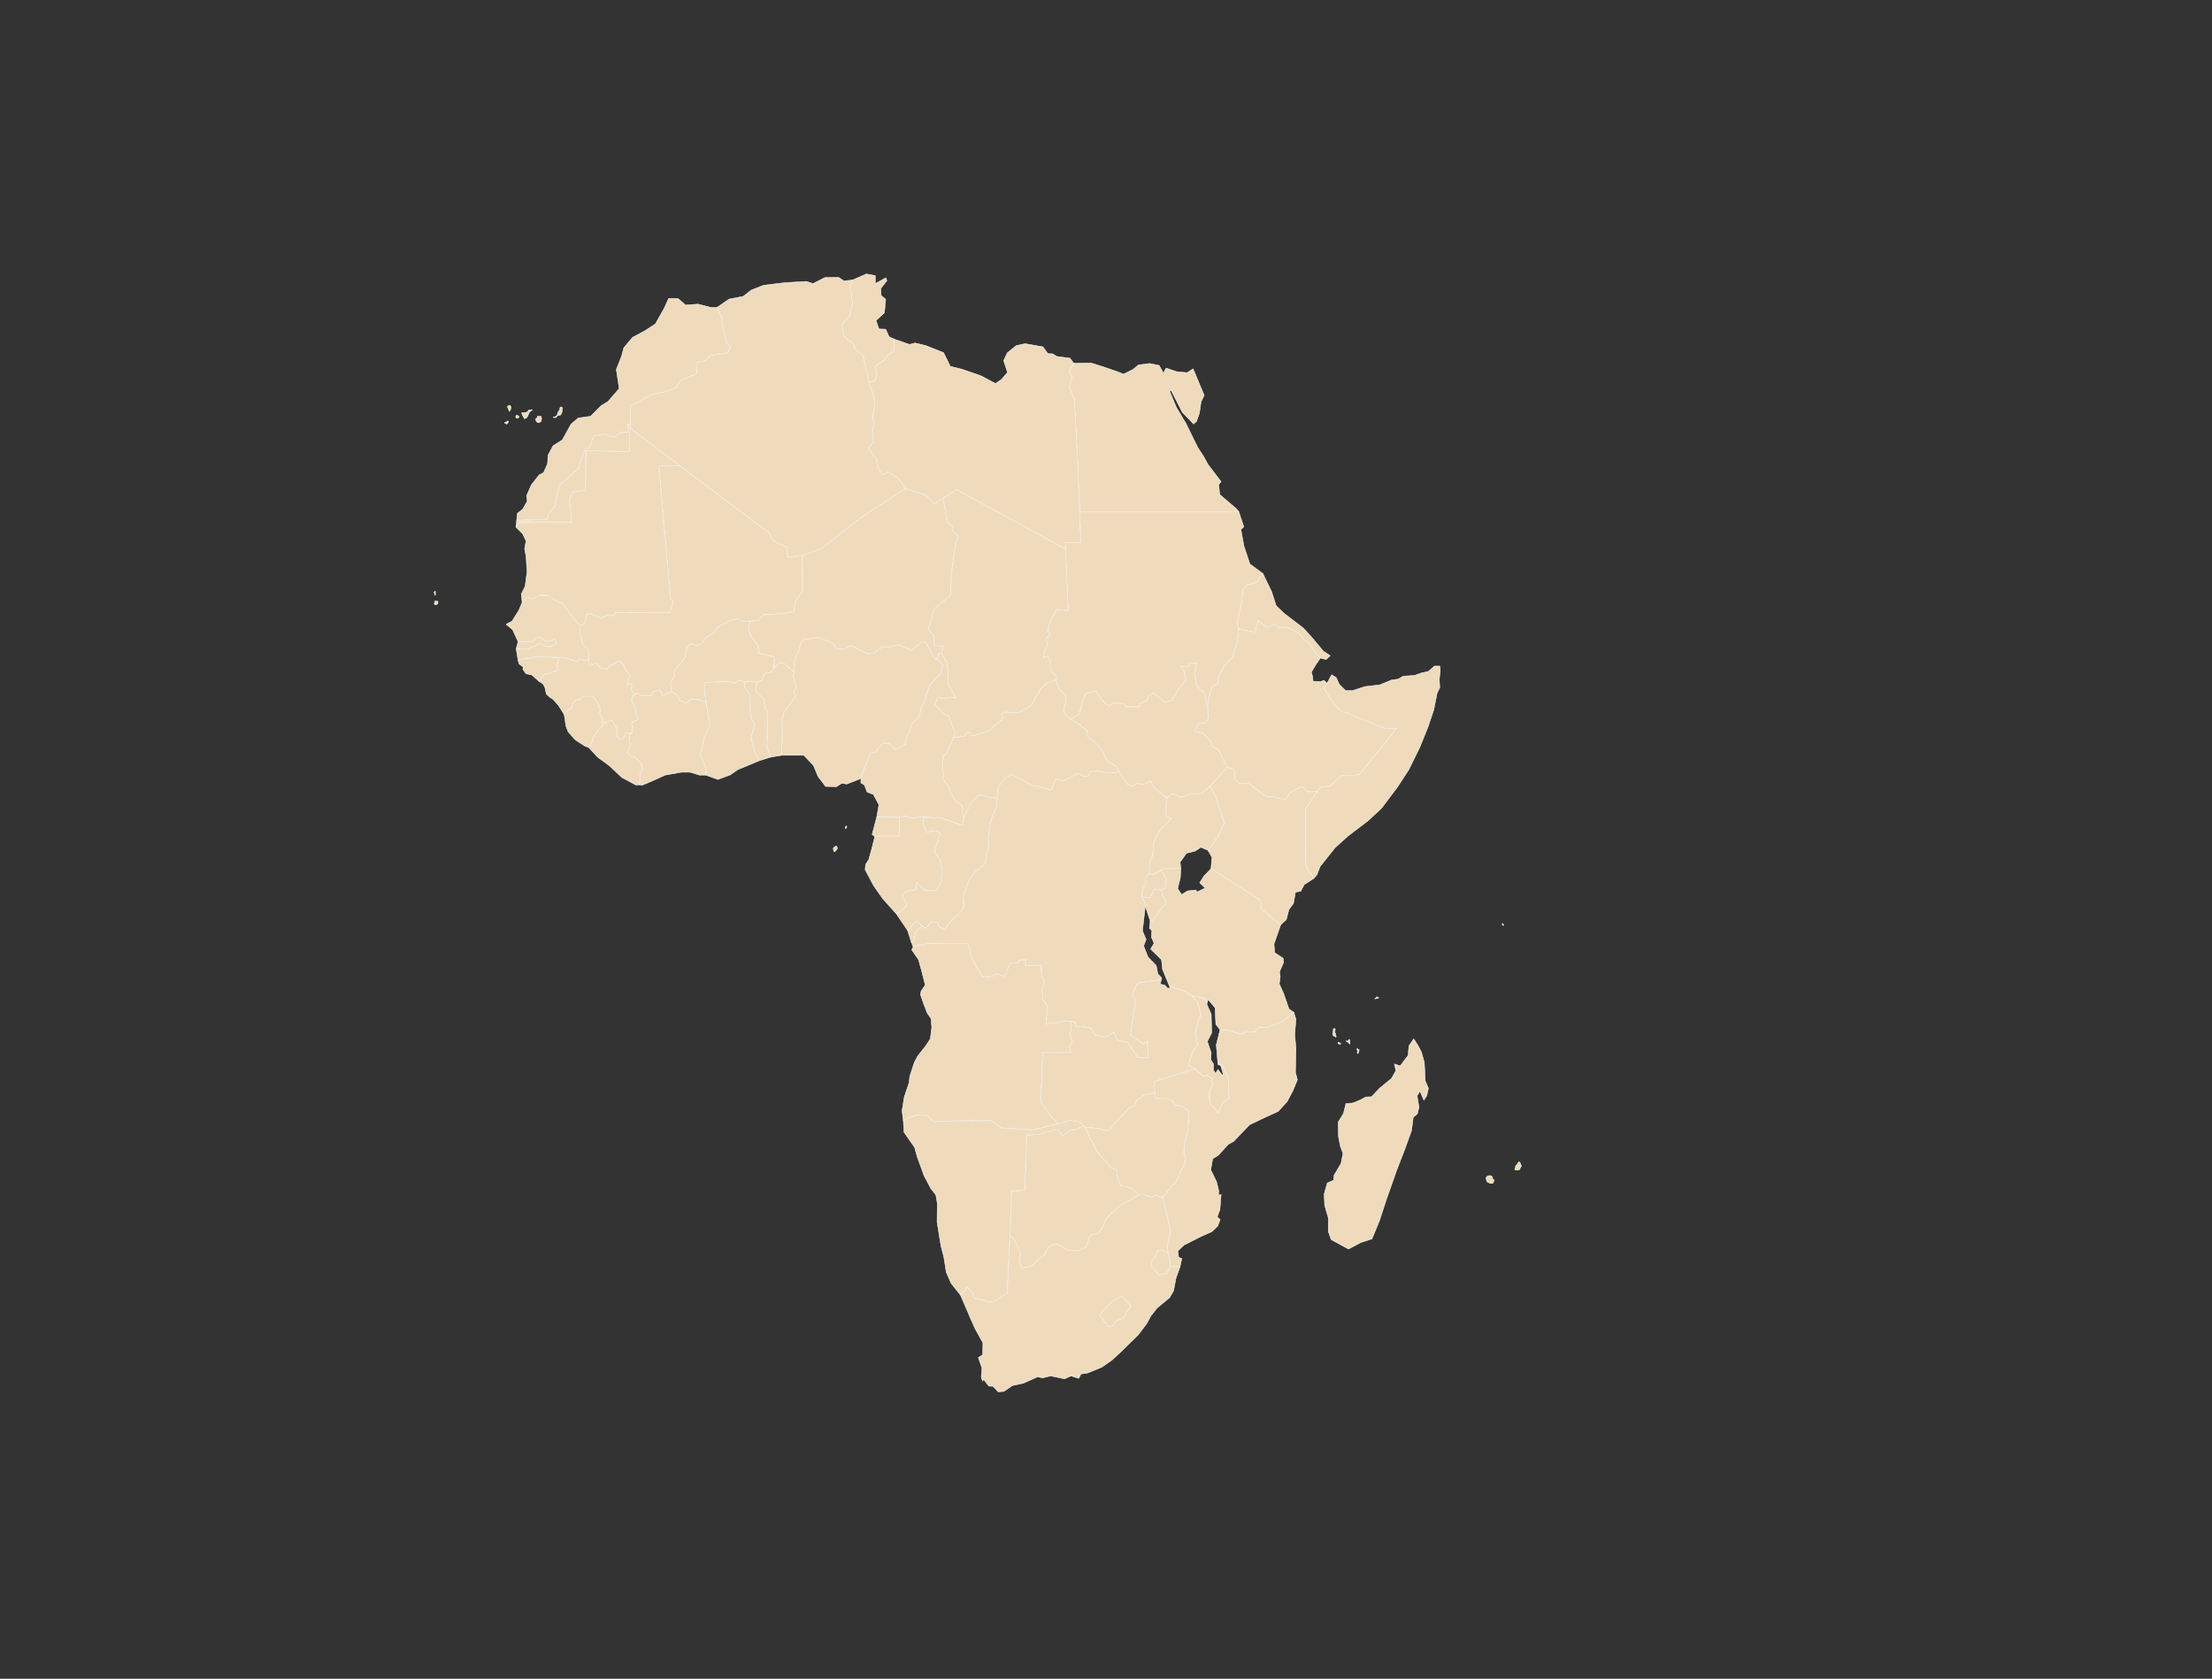 <svg xmlns="http://www.w3.org/2000/svg" xmlns:xlink="http://www.w3.org/1999/xlink" width="963" height="731" viewBox="0 0 963 731">
  <rect x="0" y="0" width="963" height="731" fill="#333333" stroke="none"/>
  <defs>
    <clipPath id="clip-Plan_de_travail_5">
      <rect width="963" height="731"/>
    </clipPath>
  </defs>
  <g id="Plan_de_travail_5" data-name="Plan de travail – 5" clip-path="url(#clip-Plan_de_travail_5)">
    <g id="Composant_2_29" data-name="Composant 2 – 29" transform="translate(188.987 119.287)">
      <path id="GM" d="M891.6,417.638l.841-3.047,6.409-.105,1.366-1.681,1.891-.105,2.312,1.681H906.2l2-1.051,1.156,1.891L906.73,416.8l-2.522-.21-2.522-1.366L899.48,416.8h-1.051l-1.471.946-5.359-.105Z" transform="translate(-855.876 -254.464)" fill="#efdbbc" stroke="#fff" stroke-linecap="round" stroke-linejoin="round" stroke-width="0.2"/>
      <path id="GW" d="M910.052,421.015l-.105,2.312-.63.735.42,2.206-.946.841-1.261.105-1.576,1.051-1.786-.105-2.732,3.257-3.047-2.732-2.522-.525-1.366-1.891.105-1.051-1.786-1.366-.42-1.471,3.152-1.051,2,.21,1.576-.841,10.927.315Z" transform="translate(-855.836 -254.059)" fill="#efdbbc" stroke="#fff" stroke-linecap="round" stroke-linejoin="round" stroke-width="0.2"/>
      <path id="Tracé_350" data-name="Tracé 350" d="M858.33,397.81l.315-.21.525.21.105.21v.735l-.42.315-.315.21h-.315l-.525-.21v-.525l.21-.21v-.63l.1-.105Z" transform="translate(-857.595 -255.23)" fill="#efdbbc" stroke="#fff" stroke-linecap="round" stroke-linejoin="round" stroke-width="0.2"/>
      <path id="Tracé_352" data-name="Tracé 352" d="M858.125,394.546l.105.105-.105.63-.21.105v-.525l-.21-.315v-.315l-.105-.315.42-.315.21.21-.105.63Z" transform="translate(-857.6 -255.433)" fill="#efdbbc" stroke="#fff" stroke-linecap="round" stroke-linejoin="round" stroke-width="0.2"/>
      <path id="Tracé_490" data-name="Tracé 490" d="M888.481,323.42l-.315.525-.42.525-.315-.42h-.42l-.21-.21.21-.315.42.105.42-.42.315-.21.21.105Z" transform="translate(-856.119 -259.012)" fill="#efdbbc" stroke="#fff" stroke-linecap="round" stroke-linejoin="round" stroke-width="0.2"/>
      <path id="Tracé_491" data-name="Tracé 491" d="M902.117,321.105v.525l.21.42-.21.736.1.315-.42.42-.525.21-.21.21-.63-.21-.525-.525-.21-.42v-.63l.63-.42.105-.525V321l.63.105h.42l.315.105Z" transform="translate(-855.465 -259.114)" fill="#efdbbc" stroke="#fff" stroke-linecap="round" stroke-linejoin="round" stroke-width="0.2"/>
      <path id="Tracé_492" data-name="Tracé 492" d="M892.135,321.961h-.21l-.315-.21-.21-.315.105-.42.105-.315h.63l.525.42.1.315-.525.525Z" transform="translate(-855.886 -259.129)" fill="#efdbbc" stroke="#fff" stroke-linecap="round" stroke-linejoin="round" stroke-width="0.2"/>
      <path id="Tracé_493" data-name="Tracé 493" d="M898.423,318.405v.21l-.63.315-.42.525-.315.21v.42l-.42.736-.105.42-.525.63-.105.21h-.21l-.63.21-.105-.105-.105-.42-.315-.42-.105-.21-.21-.315v-.315l-.42-.63.525-.315.315.21.63-.21h.42l.525-.21.525-.42v-.21l.63-.315H898l.315-.105Z" transform="translate(-855.765 -259.251)" fill="#efdbbc" stroke="#fff" stroke-linecap="round" stroke-linejoin="round" stroke-width="0.2"/>
      <path id="Tracé_494" data-name="Tracé 494" d="M908.471,321.4l-.315.42-.42.105-.315-.105H907v-.21h.315l.63-.21.42-.315.315-.315.105-.525.105-.315.21-.525.315-.42.315-.63.21-.841.21-.21.42-.105.315.315.105.525-.105.525-.105.525v.525l-.105.105-.315.736-.315.315-.63.105-.736.315Z" transform="translate(-855.095 -259.306)" fill="#efdbbc" stroke="#fff" stroke-linecap="round" stroke-linejoin="round" stroke-width="0.2"/>
      <path id="Tracé_495" data-name="Tracé 495" d="M888.841,316.705l.315-.105.21.315.21.525-.21.315.105.42-.63,1.051-.105-.105-.105-.42-.42-.946-.105-.315-.105-.21.21-.42.315-.21Z" transform="translate(-856.059 -259.337)" fill="#efdbbc" stroke="#fff" stroke-linecap="round" stroke-linejoin="round" stroke-width="0.2"/>
      <g id="Groupe_24" data-name="Groupe 24" transform="translate(-684.729 -783.55)">
        <path id="Tracé_209" data-name="Tracé 209" d="M1124.734,573.648l.63,2.1-.735,3.257.946,3.152-.946,2.522.42,2.311-12.293-.105-.84,21.539,3.782,5.464,3.782,4.2-10.927,2.732-14.184-.946-3.993-3.152-23.851.21-.841.525-3.468-3.047-3.782-.21-3.573,1.156-2.837,1.261-.525-4.2.946-5.989,2.1-6.2.315-2.837,2-6.094,1.471-2.732,3.467-4.413,2-3.047.63-4.938-.315-3.888-1.681-2.417-1.576-4.1-1.366-3.993.315-1.471,1.786-2.627-1.681-6.514-1.261-4.518-2.942-4.308.63-1.261,2.417-.946,1.786.105,2.1-.735,17.547.105,1.366,4.938,1.681,4.1,1.366,2.207,2.207,3.467,3.993-.526,1.891-.946,3.257.946.945-1.681,1.576-3.888,3.677-.315.315-1.156h3.047l-.525,2.417,7.145-.105.105,4.308,1.156,2.522-.946,4.1.42,4.2,1.891,2.522-.42,7.985,1.471-.63,2.522.21,3.677-1.051Z" transform="translate(-163.039 535.514)" fill="#efdbbc" stroke="#fff" stroke-linecap="round" stroke-linejoin="round" stroke-width="0.2"/>
        <path id="Tracé_210" data-name="Tracé 210" d="M1055.376,539.441,1053.8,534.4l2.416-2.942L1058,530.3l2.206,2.312-2.1,1.471-1.051,1.681-.21,2.942Z" transform="translate(-162.923 535.048)" fill="#efdbbc" stroke="#fff" stroke-linecap="round" stroke-linejoin="round" stroke-width="0.2"/>
        <path id="BI" d="M1155.108,531.085l-.63.1v-.315l-2.1-6.409-.01-.063-.094-1.093-1.471-3.047,3.678.525,1.786-3.888,3.257.42.315,2.627,1.261,1.576v2.206l-1.471,1.366-2.417,3.572-2.1,2.417Z" transform="translate(-158.005 534.368)" fill="#efdbbc" stroke="#fff" stroke-linecap="round" stroke-linejoin="round" stroke-width="0.2"/>
        <path id="BJ" d="M1007.511,427.188l-.21,2.206,1.366,3.993-1.156,2.732.63,1.786-2.942,4.2-1.786,2.1-1.156,4.2.21,4.308-.315,10.822-4.938.841-1.471-4.623.315-15.55-1.261-1.366-.21-3.362-2.1-2.312-1.786-2,.735-3.572,2.1-.735,1.156-2.942,2.942-.63,1.261-2,2-2h2.1l4.518,3.888Z" transform="translate(-166.122 529.623)" fill="#efdbbc" stroke="#fff" stroke-linecap="round" stroke-linejoin="round" stroke-width="0.2"/>
        <path id="BF" d="M990.173,406.061l-.525,3.257.841,3.047,3.257,4.413.21,3.257,6.829,1.576-.1,4.623-1.261,2-2.942.63-1.156,2.942-2.1.736-5.149-.105-2.732-.525-1.891,1.051-2.627-.525-10.3.315-.21,3.888.84,5.043-4.1-1.681-2.732.21-2.1,1.681-2.627-1.366-1.051-2.312-2.627-1.471-.42-3.888,1.681-2.837-.21-2.311,4.728-5.569.946-4.623,1.576-1.681,2.837.946,2.522-1.366.841-1.786,4.518-2.942,1.156-2.1,5.569-2.837,3.257-.946,1.471,1.261h3.783Z" transform="translate(-167.907 528.685)" fill="#efdbbc" stroke="#fff" stroke-linecap="round" stroke-linejoin="round" stroke-width="0.2"/>
        <path id="BW" d="M1129.192,615.725l2,5.359,1.156,1.261,1.681,3.888,6.409,7.355,2.417.735-.1,2.417,1.576,4.308,4.518,1.051,3.573,3.047-8.511,4.938-5.463,5.043-2.1,4.518-1.891,2.522-3.152.525-1.261,3.257-.63,2.1-3.783,1.471-4.728-.315-2.627-1.891-2.417-.736-2.942,1.471-1.576,3.257-2.837,2-2.942,3.047-4.2.735-1.156-2.417.63-4.1-3.152-6.409-1.471-1.051.631-19.648,5.779-.21.84-24.061,4.413-.21,9.141-2.417,2.1,2.837,3.887-2.627h1.786l3.362-1.576,1.051.525Z" transform="translate(-160.773 539.353)" fill="#efdbbc" stroke="#fff" stroke-linecap="round" stroke-linejoin="round" stroke-width="0.2"/>
        <path id="CF" d="M1123.992,447.321l4.1,2.627,3.257,2.732.1,2.207,4.1,3.467,2.522,2.942,1.471,3.993,4.518,2.732.945,2.1-1.891.735-3.888-.105-4.413-.735-2.206.525-.946,1.681-1.891.21-2.311-1.471-6.619,3.362-2.732-.63-.84.525-1.681,4.1-4.518-1.366-4.308-.63-3.782-2.522-4.938-2.312-3.152,2.206-2.311,3.362-.525,4.728-3.782-.315-4.1-1.156-3.467,3.572-3.152,6.3-.631-2-.315-3.047-2.732-2.206-2.206-3.467-.525-2.417-2.837-3.572.525-2-.63-2.837.42-5.253,1.471-1.156,2.942-6.83,4.833-.525,1.051-1.786,1.051.21,1.471,1.471,7.46-2.522,2.522-2.627,3.047-2.417-.63-2.312,1.681-.63,5.779.42,5.464-3.152,4.2-7.355,2.942-2.732,3.783-1.156.736,2.837,3.467,4.2v2.837l-.841,2.732.42,2.1,2,2,.525.315Z" transform="translate(-162.193 529.978)" fill="#efdbbc" stroke="#fff" stroke-linecap="round" stroke-linejoin="round" stroke-width="0.2"/>
        <path id="CI" d="M956.823,435.246l2.627,1.471,1.051,2.311,2.627,1.366,2.1-1.681,2.732-.21,4.1,1.681,1.576,9.667-2.522,5.569-1.576,7.67,2.522,5.779-.21,2.732h-2.732l-4.1-1.261h-3.888l-7.04,1.261-4.1,1.891-5.884,2.522-1.156-.21.42-5.569.63-.841-.21-2.627-2.522-2.837-1.891-.42-1.681-1.891,1.261-3.047-.525-3.257.21-1.891h.946l.42-2.942-.42-1.366.525-.946,2.206-.736-1.471-5.464-1.366-2.732.525-2.312,1.156-.525.841-.63,1.576,1.051h4.623l1.051-1.891,1.051.105,1.681-.736.946,2.837,1.366-.84Z" transform="translate(-168.809 530.181)" fill="#efdbbc" stroke="#fff" stroke-linecap="round" stroke-linejoin="round" stroke-width="0.2"/>
        <path id="CM" d="M1074.747,455.97l-2.942,6.83-1.471,1.156-.42,5.253.63,2.837-.525,2,2.837,3.572.525,2.417,2.206,3.467,2.732,2.207.315,3.047.63,2-.42,3.572-4.728-1.576-4.833-1.786-7.46-.21-.736-.42-3.572.841-3.572-.841-2.837.42-9.771-.105.946-5.359-2.417-4.518-2.732-1.051-1.156-3.047-1.576-.946.1-1.891,1.471-4.833,2.837-6.514h1.681l3.572-3.993,2.207-.105,3.362,2.837,4.1-2.312.525-2.837,1.366-2.732.841-3.362,3.152-2.732,1.156-4.728,1.261-1.576.841-3.467,1.471-4.308,4.938-5.254.315-2.206.63-1.261-2.417-2.627.21-2.206,1.576-.315,2.417,4.308.525,4.413-.21,4.518,3.362,6.094h-3.362l-1.681.42-2.732-.63-1.261,3.152,3.572,3.993,2.627,1.156.84,2.732,1.891,4.623-.841,1.891Z" transform="translate(-163.906 529.42)" fill="#efdbbc" stroke="#fff" stroke-linecap="round" stroke-linejoin="round" stroke-width="0.2"/>
        <path id="CD" d="M1145.66,468.205l3.677,5.569,2.732.841,1.576-1.156,2.732.42,3.257-1.366,1.471,2.837,5.359,4.518-.315,7.88,2.417.946-2,2.312-2.207,1.891-2.312,3.467-1.261,3.152-.315,5.359-1.366,2.627-.1,5.043-1.681,1.891-.21,3.993-.841.525-.63,3.783,1.471,3.047.105,1.051-1.261,10.822,1.576,3.782-1.051,2.837,1.892,4.833,3.572,3.677.735,3.677,1.681,1.786-.315,1.156-.946-.315-8.09,1.156-1.576.841-1.786,4.308,1.261,2.942-1.156,7.985-.946,6.725,1.576,1.261,4.1,2.627,1.681-1.261.21,7.25h-4.518l-2.311-3.677-2.1-2.942-4.518-.946-1.261-3.467-3.677,2.1-4.623-.946-2-3.047-3.677-.63-2.837.105-.315-2.1-2-.105-2.732-.42-3.677,1.051-2.522-.21-1.471.63.42-7.985-1.891-2.522-.42-4.2.946-4.1-1.156-2.522-.1-4.308-7.145.1.525-2.417h-3.047l-.315,1.156-3.677.315-1.576,3.888-.946,1.681-3.257-.946-1.891.946-3.993.525-2.207-3.467-1.366-2.207-1.681-4.1-1.366-4.938-17.546-.105-2.1.735-1.786-.1-2.417.946-.841-2.1,1.471-.735.21-2.942,1.051-1.681,2.1-1.471,1.576.736,2.1-2.627,3.257.105.315,1.891,2.206,1.156,3.573-4.2,3.467-3.257,1.471-2.206-.1-5.569,2.627-6.514,2.732-3.467,3.887-3.257.736-2.1.1-2.522.946-2.312-.315-3.888.736-5.989,1.156-4.2,1.786-3.572.315-4.1.526-4.728,2.311-3.362,3.152-2.206,4.938,2.311,3.783,2.522,4.308.63,4.518,1.366,1.681-4.1.841-.525,2.732.63,6.62-3.362,2.312,1.471,1.891-.21.946-1.681,2.207-.525,4.413.736,3.888.105,1.891-.736Z" transform="translate(-162.847 531.894)" fill="#efdbbc" stroke="#fff" stroke-linecap="round" stroke-linejoin="round" stroke-width="0.2"/>
        <path id="CG" d="M1093.014,479.371l-.315,4.1-1.786,3.572-1.156,4.2-.735,5.989.315,3.888-.946,2.311-.1,2.522-.735,2.1-3.888,3.257-2.732,3.467-2.627,6.514.1,5.569-1.471,2.206-3.467,3.257-3.572,4.2-2.207-1.156-.315-1.891-3.257-.1-2.1,2.627-1.576-.735-2.207-2.312-1.786,1.156-2.417,2.942-4.833-7.145,4.518-3.782-2.206-4.413,2.1-1.681,3.993-.841.42-3.047,3.257,3.257,5.254.315,1.786-3.152.735-4.518-.63-5.254-2.837-3.993,2.627-7.88-1.471-1.261-4.413.525-1.681-3.467.42-2.942,7.46.21,4.833,1.786,4.728,1.576.421-3.572,3.152-6.3,3.467-3.572,4.1,1.156,3.782.315Z" transform="translate(-163.156 532.391)" fill="#efdbbc" stroke="#fff" stroke-linecap="round" stroke-linejoin="round" stroke-width="0.2"/>
        <path id="DZ" d="M1035.68,264.656l-1.051,3.467,1.051,6.409-1.156,5.569-3.362,3.783.63,5.043,4.728,4.1.105,1.576,3.572,2.732,2.732,12.083,2,5.989.421,3.152-.841,5.464.42,3.152-.63,3.677.63,4.2-2.311,2.837,3.572,4.938.21,2.837,2.206,3.783,2.627-1.261,4.728,3.152,2.627,4.2-19.753,12.924L1022.021,381.7l-8.2,2.942-6.514.736-.105-4.308-2.732-1.156-3.677-1.891-1.366-3.152-19.648-14.71-19.543-14.71L938.7,329.064l.105-1.261.105-.42.1-7.985,9.351-5.043,5.674-1.051,4.728-1.786,2.206-3.362,6.725-2.627.315-5.043,3.257-.63,2.627-2.417,7.46-1.156,1.051-2.627-1.471-1.471-2-7.145-.315-4.1-2-4.308,5.359-3.677,6.094-1.156,3.467-2.732,5.359-2.1,9.456-1.156,9.246-.525,2.837.946,5.149-2.627,5.989-.105,2.311,1.576,3.782-.42Z" transform="translate(-168.759 521.521)" fill="#efdbbc" stroke="#fff" stroke-linecap="round" stroke-linejoin="round" stroke-width="0.2"/>
        <path id="EG" d="M1174.7,301.522l4.1,9.877.736,1.681-1.366,2.732-.735,5.043-1.261,3.572-1.261,1.156-2.1-2.206-2.837-2.942-4.938-9.666-.525.63,2.942,7.04,4.1,6.83,5.148,10.507,2.417,3.677,2.1,3.783,5.674,7.46-1.051,1.156.42,4.413,7.145,6.094,1.156,1.366h-69.241l-1.051-24.9-1.366-23.956-2.1-5.464,1.156-4.1-1.051-2.942,1.786-3.257,7.565-.105,5.674,1.786,5.779,2,2.732,1.051,4.2-2.1,2.206-1.891,4.938-.63,4.1.841,1.891,3.362,1.156-2.206,4.623,1.576,4.518.42,2.627-1.681Z" transform="translate(-159.526 523.321)" fill="#efdbbc" stroke="#fff" stroke-linecap="round" stroke-linejoin="round" stroke-width="0.2"/>
        <path id="ER" d="M1230.857,422.024l-1.786,1.681-2.522-.63-2.1-2.206-2.627-3.888-2.732-2.207-1.576-2.311-5.253-2.732-4.1-.105-1.471-1.366-3.362,1.576-3.782-3.047-1.576,5.043-6.935-1.471-.735-2.627,2.1-9.982.315-4.413,1.786-2.1,4.2-1.156,2.837-3.783,3.782,7.775,2,6.2,3.362,3.257,8.406,6.409,3.467,3.783,3.362,3.993,1.891,2.312,3.047,2Z" transform="translate(-156.002 527.747)" fill="#efdbbc" stroke="#fff" stroke-linecap="round" stroke-linejoin="round" stroke-width="0.2"/>
        <path id="ET" d="M1209.059,408.637l4.1.105,5.254,2.732,1.576,2.312,2.732,2.207,2.627,3.888,2.1,2.206-2,2.942-1.891,3.152.525,1.891.21,2.1,3.362.105,1.366-.525,1.366,1.261-1.261,2.312,2.312,3.783,2.311,3.257,2.312,2.417,19.648,7.985,5.044-.105-16.391,20.278-7.67.315-5.254,4.728-3.782.105-1.576,2.206h-4.1l-2.417-2.312-5.464,2.837-1.681,2.837-3.993-.63-1.366-.735-1.366.21-1.891-.105-7.565-5.674h-4.2l-2-2.206-.1-3.783-3.047-1.156-3.677-7.355-2.732-1.576-1.051-2.732-3.152-3.257-3.677-.525,2-3.783,3.152-.21.84-2-.21-5.254v-.841l1.576-7.04,2.732-1.891.525-2.732,2.417-5.253,3.468-3.257,2.1-6.725.735-5.779,6.935,1.471,1.576-5.043,3.783,3.047,3.362-1.576,1.471,1.366Z" transform="translate(-156.9 528.736)" fill="#efdbbc" stroke="#fff" stroke-linecap="round" stroke-linejoin="round" stroke-width="0.2"/>
        <path id="GA" d="M1061.732,487.32l-.421,2.942,1.681,3.467,4.413-.525,1.471,1.261-2.627,7.88,2.837,3.993.63,5.254-.735,4.518-1.786,3.152-5.254-.315-3.257-3.257-.42,3.047-3.993.841-2.1,1.681,2.207,4.413-4.518,3.782-6.094-6.83-3.888-5.569-3.677-6.935.21-2.312,1.366-2.1,1.366-4.938,1.261-5.043,2-.315h8.616v-8.09l2.837-.42,3.572.841L1061,486.9l.736.42Z" transform="translate(-163.815 532.848)" fill="#efdbbc" stroke="#fff" stroke-linecap="round" stroke-linejoin="round" stroke-width="0.2"/>
        <path id="GH" d="M987.438,431.125l-.421,2.1,2.417,3.467v4.938l.63,5.253,1.471,2.522L990.17,455.4l.525,3.362,1.576,4.308,1.366,2.417-9.351,3.888-3.362,2.312-5.359,2-5.253-1.891.21-2.732L968,463.277l1.576-7.67,2.522-5.569-1.576-9.666-.84-5.043.21-3.888,10.3-.315,2.627.525,1.891-1.051,2.732.525Z" transform="translate(-167.273 529.993)" fill="#efdbbc" stroke="#fff" stroke-linecap="round" stroke-linejoin="round" stroke-width="0.2"/>
        <path id="GN" d="M922.539,421.946l.315,2.522h.946l1.576-.946.946.21L928,425.518l2.522.525,1.576-1.471,2-.946,1.366-.946,1.156.21,1.366,1.471.63,1.891,2.417,2.837-1.156,1.681-.315,2.206,1.261-.63.735.735-.315,2,1.786,2-1.156.525-.525,2.312,1.366,2.732,1.471,5.464-2.206.735-.525.946.42,1.366-.42,2.942h-.946l-1.681-.21-1.156,2.732h-1.681l-1.156-1.471.42-2.732-2.522-4.1-1.471.736-1.366.21-1.576.315.1-2.417-.946-1.786.21-2-1.261-2.837-1.681-2.417h-4.728l-1.366,1.261-1.681.21-1.051,1.471-.63,1.786-3.257,3.047-2.522-3.993-2.312-2.627-1.471-.946-1.471-1.366-.63-2.942-.841-1.471L901,431.4l2.732-3.257,1.786.105,1.576-1.051,1.261-.105.946-.841-.42-2.206.63-.736.1-2.312,2.837.105,4.308,1.576,1.261-.105.42-.736,3.257.525.841-.42Z" transform="translate(-170.67 529.506)" fill="#efdbbc" stroke="#fff" stroke-linecap="round" stroke-linejoin="round" stroke-width="0.2"/>
        <path id="GQ" d="M1050.868,487.305v8.09h-8.616l-2,.315-1.156-.946,2-7.565Z" transform="translate(-163.668 532.863)" fill="#efdbbc" stroke="#fff" stroke-linecap="round" stroke-linejoin="round" stroke-width="0.2"/>
        <path id="KE" d="M1225.781,477.217l-5.148,7.565.21,24.586,3.468,5.569-4.2,2.732-1.471,2.837-2.311.42-.841,4.833-2,2.732-1.156,4.413-2.417,2.207-8.511-6.725-.315-3.888-21.539-13.764.42-4.938-1.471-2.627v-.315l1.681-2.732,2.942-4.413,2.207-4.938L1182.6,483l-.735-3.362-2.837-4.728,3.572-3.993,3.993-4.413,3.047,1.156.105,3.783,2,2.206h4.2l7.565,5.674,1.891.105,1.366-.21,1.366.736,3.993.63,1.681-2.837,5.464-2.837,2.416,2.311h4.1Z" transform="translate(-156.601 531.813)" fill="#efdbbc" stroke="#fff" stroke-linecap="round" stroke-linejoin="round" stroke-width="0.2"/>
        <path id="LR" d="M939.462,452.779l-.21,1.891.525,3.257-1.261,3.047,1.681,1.891,1.891.42,2.522,2.837.21,2.627-.63.841-.42,5.569-1.576.105-6.094-3.257-5.464-5.148-5.043-3.677-3.993-4.308,1.471-2.206.315-2,2.732-3.572,2.732-3.152,1.366-.21,1.471-.736,2.522,4.1-.42,2.732,1.156,1.471h1.681l1.156-2.732,1.681.21Z" transform="translate(-169.626 530.824)" fill="#efdbbc" stroke="#fff" stroke-linecap="round" stroke-linejoin="round" stroke-width="0.2"/>
        <path id="LY" d="M1126.91,299.607l-1.786,3.257,1.05,2.942-1.156,4.1,2.1,5.464,1.366,23.956,1.051,24.9.525,13.449h-6.724v2.837l-23.746-12.924-23.641-12.924-5.779,3.677-3.993,2.522-3.362-3.677-9.246-2.942-2.627-4.2-4.728-3.152-2.627,1.261-2.206-3.783-.21-2.837-3.572-4.938,2.312-2.837-.63-4.2.63-3.677-.42-3.152.841-5.464-.42-3.152-2-5.989,2.732-1.471.42-2.942-.63-2.732,3.782-2.627,1.681-2.206,2.732-1.891.1-5.148,6.725,2.312,2.417-.63,4.728,1.156,7.67,3.047,2.942,5.989,5.148,1.261,8.2,2.837,6.3,3.362,2.626-1.786,2.627-3.047-1.681-5.148,1.576-3.362,3.888-3.152,3.887-.841,7.775,1.366,2.1,2.942,2.1.105,1.891,1.156,5.674.735,1.576,2.207Z" transform="translate(-163.744 522.819)" fill="#efdbbc" stroke="#fff" stroke-linecap="round" stroke-linejoin="round" stroke-width="0.2"/>
        <path id="LS" d="M1139.389,698.519l-2.1.736L1133.4,694l3.362-4.2,3.257-2.627,2.837-1.471,2.312,2.1,1.786,2.1-2,3.257-1.156,2.206-3.257,1.051-1.156,2.1Z" transform="translate(-158.887 542.927)" fill="#efdbbc" stroke="#fff" stroke-linecap="round" stroke-linejoin="round" stroke-width="0.2"/>
        <path id="MA" d="M979.008,276.193l2,4.308.315,4.1,2,7.145,1.471,1.471-1.051,2.627L976.276,297l-2.627,2.417-3.257.63-.315,5.043-6.725,2.627-2.206,3.362-4.728,1.786-5.674,1.051-9.351,5.043-.105,7.985h-.946l.105,3.572-3.572.21-1.891,1.576h-2.627l-2.1-.946-4.833.736-2,5.254-1.891.525L918.7,346.38l-8.3,7.25-2.1,9.351-2.522,3.047-.735,2.417-13.134.525H891.8l.315-3.152,2.312-1.786,2-3.572-.315-2.312,2.1-4.728,3.362-4.308,2-1.051,1.681-3.888.21-3.677,2.206-4.1,3.993-2.522,3.783-6.83.1-.105,3.047-2.627,5.359-.735,4.623-4.623,2.942-1.786,4.938-5.674-1.261-8.3,2.312-5.884.946-3.572,3.782-4.518,5.674-3.047,4.308-2.837L956.1,276.4l1.891-4.2,4.1.105,3.257,2.837,5.359-.42,5.779,1.471h2.522Z" transform="translate(-171.136 521.962)" fill="#efdbbc" stroke="#fff" stroke-linecap="round" stroke-linejoin="round" stroke-width="0.2"/>
        <path id="MG" d="M1270,589.4l.42,8.09,1.366,3.152-.735,3.257-1.261,1.891-1.681-3.888-1.261,2,.841,4.938-.736,2.942-1.786,1.471-.735,5.779-2.837,7.88-3.572,9.246-4.518,12.819-3.047,9.351-3.257,7.88-4.833,1.576-5.359,2.837-3.152-1.681-4.413-2.417-1.261-3.572v-5.989l-1.576-5.358-.21-4.938,1.366-4.833,2.732-1.156.21-2.206,3.047-5.148.841-4.308-1.156-3.152-.841-4.308-.1-6.2,2.311-3.782,1.051-4.308,2.942-.21,3.362-1.366,2.311-1.261,2.522-.105,3.572-3.782,5.149-4.2,1.891-3.362-.63-2.942,2.522.841,3.467-4.623.315-4.1,2.1-3.047,1.891,2.942,1.471,2.837,1.261,4.518Z" transform="translate(-154.172 537.522)" fill="#efdbbc" stroke="#fff" stroke-linecap="round" stroke-linejoin="round" stroke-width="0.2"/>
        <path id="ML" d="M1014.875,380.691l.1,15.55-3.257,4.518-.42,4.2-5.253,1.051-8.09.525-2.1,2.417-3.782.315h-3.782l-1.471-1.261-3.257.946L978,411.792l-1.156,2.1-4.518,2.942-.84,1.786-2.522,1.366-2.837-.946-1.576,1.681-.946,4.623-4.728,5.569.21,2.312-1.681,2.837.42,3.888L955.3,441l-1.366.841L952.988,439l-1.681.736-1.051-.105-1.051,1.891h-4.623l-1.576-1.051-.84.63-1.786-2,.315-2-.736-.736-1.261.63.315-2.206,1.156-1.681-2.417-2.837-.63-1.891-1.366-1.471-1.156-.21-1.366.946-2,.946-1.576,1.471-2.522-.525-1.681-1.786-.946-.21-1.576.946h-.946l-.315-2.522.315-2.1-.525-2.522-2.1-1.891-1.156-3.888-.21-4.2,2-1.261,1.051-3.993,1.891-.105,4.1,1.891,3.362-1.366,2.206.42.946-1.471,23.641-.105,1.366-4.728-1.051-.841-2.627-29.1-2.522-29.1,8.931-.105,19.543,14.71,19.648,14.71,1.366,3.152,3.677,1.891,2.732,1.156.105,4.308,6.514-.735Z" transform="translate(-169.808 525.476)" fill="#efdbbc" stroke="#fff" stroke-linecap="round" stroke-linejoin="round" stroke-width="0.2"/>
        <path id="MZ" d="M1167.253,678.844h-4.308l-.315-3.047-.63-3.047-.42-2.417,1.471-7.46-1.156-4.833-2.312-9.456,6.515-7.67,1.786-4.833.841-.631.946-3.993-.84-2,.42-5.043,1.366-4.623.421-8.616-2.942-2.1-2.837-.525-1.156-1.681-2.732-1.366-4.938.105-.21-2.522-.42-4.833,18.072-5.569,3.362,3.257,1.576-.63,2.311,1.681.21,2.732-1.366,3.152.21,4.728,3.677,4.2,2-4.728,2.627-1.366-.105-8.721-2.312-4.833-2-2.206h-.42l-.63-7.67,1.576-6.409,2.311-.21,7.04,1.891,1.576-.841,4.1-.21,2.206-2,3.572.105,6.514-2.627,4.833-3.888.946,2.942-.525,6.725.525,5.989-.21,10.507.84,3.257-2,4.833-2.522,4.728-3.887,4.2-5.569,2.522-6.83,3.257-6.935,7.25-2.312,1.261-4.413,4.833-2.417,1.471-.841,4.833,2.522,5.148.945,3.888v2.1l1.051-.42-.525,6.619-1.156,3.152,1.261,1.156-1.051,2.837-2.522,2.417-4.938,2.206-7.25,3.677-2.627,2.522.315,2.837,1.366.42-.735,3.573Z" transform="translate(-157.752 536.964)" fill="#efdbbc" stroke="#fff" stroke-linecap="round" stroke-linejoin="round" stroke-width="0.2"/>
        <path id="MR" d="M962.632,342.291l-8.931.105,2.522,29.1,2.627,29.1,1.051.841-1.366,4.728-23.641.105-.946,1.471-2.207-.42L928.38,408.7l-4.1-1.891-1.891.105L921.34,410.9l-2,1.261-3.783-4.623-3.572-5.043-3.782-1.786-2.837-1.891h-3.257l-2.942,1.471-2.837-.525-2.1,2.1-.42-3.572,1.681-3.362.841-6.3-.42-6.724-.63-3.362.63-3.362-1.471-3.152-2.942-2.942,1.366-2.206h22.8l-.945-9.772,1.576-3.467,5.464-.525.21-17.337,18.913.42.21-10.3,21.539,16.391Z" transform="translate(-171.152 524.685)" fill="#efdbbc" stroke="#fff" stroke-linecap="round" stroke-linejoin="round" stroke-width="0.2"/>
        <path id="MW" d="M1182.919,590.31h.42l2,2.206,2.312,4.833.1,8.721-2.627,1.366-2,4.728-3.677-4.2-.21-4.728,1.366-3.152-.21-2.732-2.312-1.681-1.576.63-3.362-3.257-3.047-1.681,2.1-6.3,1.891-2.312-.946-5.674,1.366-5.464,1.05-1.786-1.366-5.674-2.732-3.047,5.779,1.261,1.051,1.786-.105.84,1.891,4.308.21,8.09-1.891,3.782,1.681,4.938-.21,2.942,1.261,2-.1,2.522.945,1.471,1.051-1.681,2,2.627.21-.841-1.051-3.572-1.156-.315-.1-.946Z" transform="translate(-157.026 536.61)" fill="#efdbbc" stroke="#fff" stroke-linecap="round" stroke-linejoin="round" stroke-width="0.2"/>
        <path id="NA" d="M1119.455,614.488l4.833-1.471,3.782.315,2.312,1.576v.525l-3.362,1.576h-1.786l-3.887,2.627-2.1-2.837-9.141,2.417-4.413.21-.841,24.061-5.779.21-.63,19.648-1.156,24.9-5.254,3.467-3.047.525-3.573-1.261-2.627-.525-.84-2.837-2.1-1.891-2.942,3.362-4.1-5.148-2.1-4.833-1.051-6.619-1.261-4.833-1.681-10.4.105-8.09-.631-3.677-2.206-2.837-2.942-5.569-2.942-8.09-1.156-4.2-4.623-6.619-.315-5.149,2.837-1.261,3.572-1.156,3.783.21,3.467,3.047.841-.525,23.851-.21,3.993,3.152,14.185.946,10.927-2.732Z" transform="translate(-163.014 539.119)" fill="#efdbbc" stroke="#fff" stroke-linecap="round" stroke-linejoin="round" stroke-width="0.2"/>
        <path id="NE" d="M1072.686,355.2l1.681,10.507,2.312,1.786.1,2.1,2.522,2.312-1.261,2.942-1.891,13.659-.21,8.826-7.355,6.3-2.417,8.931,2.522,2.522V419.4l3.888.105-.63,3.257-1.576.315-.21,2.206-1.051.105-4.1-7.355-1.471-.315-4.518,3.783-4.623-2-3.152-.315-1.681.946-3.467-.21-3.467,2.837-3.047.21-7.145-3.467-2.837,1.576-3.047-.105-2.206-2.522-5.884-2.522-6.409.841-1.471,1.366-.841,3.888-1.681,2.732-.42,6.094-4.518-3.888h-2.1l-2,2,.105-4.623-6.83-1.576-.21-3.257-3.257-4.413-.84-3.047.525-3.257,3.782-.315,2.1-2.417,8.09-.525,5.253-1.051.42-4.2,3.257-4.518-.105-15.55,8.2-2.942,16.811-13.239,19.753-12.924,9.246,2.942,3.362,3.677,3.993-2.522Z" transform="translate(-166.259 525.962)" fill="#efdbbc" stroke="#fff" stroke-linecap="round" stroke-linejoin="round" stroke-width="0.2"/>
        <path id="NG" d="M1069.475,422.151l2.417,2.627-.63,1.261-.315,2.206-4.938,5.254-1.471,4.308-.841,3.467-1.261,1.576-1.156,4.728-3.152,2.732-.841,3.362-1.366,2.732-.525,2.837-4.1,2.312-3.362-2.837-2.206.1-3.572,3.993h-1.681l-2.837,6.514-1.471,4.833-6.2,2.417-2.207-.315-2.312,1.471-4.728-.105-3.257-4.308-2-4.833-4.2-4.413H1001.6l.315-10.822-.21-4.308,1.156-4.2,1.786-2.1,2.942-4.2-.63-1.786,1.156-2.732-1.366-3.993.21-2.206.42-6.094,1.681-2.732.841-3.888,1.471-1.366,6.409-.841,5.884,2.522,2.206,2.522,3.047.105,2.837-1.576,7.145,3.467,3.047-.21,3.467-2.837,3.468.21,1.681-.946,3.152.315,4.623,2,4.518-3.783,1.471.315,4.1,7.355,1.051-.105Z" transform="translate(-165.569 529.091)" fill="#efdbbc" stroke="#fff" stroke-linecap="round" stroke-linejoin="round" stroke-width="0.2"/>
        <path id="RW" d="M1159.206,509.1l2.311,3.783-.315,3.993-1.681.841-3.257-.42-1.786,3.888-3.678-.525.631-3.783.841-.525.21-3.993,1.681-1.891,1.471.735Z" transform="translate(-158.005 533.973)" fill="#efdbbc" stroke="#fff" stroke-linecap="round" stroke-linejoin="round" stroke-width="0.2"/>
        <path id="EH" d="M941.3,324.3l-.1.42-.105,1.261-.21,10.3-18.913-.42-.21,17.337-5.464.525-1.576,3.467.946,9.771h-22.8l-1.366,2.206.315-2.837h.105l13.134-.525.736-2.417,2.522-3.047,2.1-9.351,8.3-7.25,2.837-8.511,1.891-.525,2-5.254,4.833-.735,2.1.946H935l1.891-1.576,3.573-.21-.1-3.572h.946Z" transform="translate(-171.152 524.604)" fill="#efdbbc" stroke="#fff" stroke-linecap="round" stroke-linejoin="round" stroke-width="0.2"/>
        <path id="SD" d="M1195.112,411.664l-.735,5.779-2.1,6.725-3.467,3.257-2.417,5.253-.525,2.732-2.732,1.891-1.576,7.04v.841l-.84-.21.105-3.362-.841-2.312-3.047-2.627-.946-4.833.63-5.043-2.732-.42-.42,1.471-3.572.42,1.576,1.891.525,4.1-3.152,3.677-2.837,4.833-3.047.735-5.043-3.888-2.207,1.366-.525,1.891-3.047,1.366-.21,1.366h-5.884l-.841-1.366-4.308-.315-2.1,1.156-1.681-.525-3.047-3.993-1.05-1.786-4.308.946-1.576,3.047-1.366,6.094-2.1,1.261-1.786.736-.525-.315-2-2-.42-2.1.841-2.732v-2.837l-3.467-4.2-.736-2.837v-1.681l-2.206-2-.1-3.888-1.366-2.627-2,.42.525-2.522,1.471-2.732-.735-2.837,1.891-2.1-1.261-1.576,1.366-4.1,2.627-5.043,5.043.525-1.156-26.793v-2.837h6.724l-.525-13.449h69.241l2.207,6.619-1.261,1.156,1.261,7.04,2.627,7.985,2.312,1.681,3.362,2.522-2.837,3.783-4.2,1.156-1.786,2.1-.315,4.413-2.1,9.982.735,2.627Z" transform="translate(-160.079 526.444)" fill="#efdbbc" stroke="#fff" stroke-linecap="round" stroke-linejoin="round" stroke-width="0.2"/>
        <path id="SS" d="M1180.98,442.008l.21,5.253-.841,2-3.152.21-2,3.782,3.677.525,3.152,3.257,1.051,2.732,2.732,1.576,3.678,7.355-3.993,4.413-3.573,3.993-3.677,3.152h-4.2l-4.728,1.576-3.782-1.576-2.417,1.891-5.359-4.518-1.471-2.837-3.257,1.366-2.732-.42-1.576,1.156-2.732-.841-3.678-5.569-.946-2.1-4.518-2.732-1.471-3.993-2.522-2.942-4.1-3.467-.105-2.207-3.257-2.732-4.1-2.627,1.786-.735,2.1-1.261,1.366-6.094,1.576-3.047,4.308-.946,1.051,1.786,3.047,3.993,1.681.525,2.1-1.156,4.308.315.841,1.366h5.884l.21-1.366,3.047-1.366.525-1.891,2.207-1.366,5.043,3.888,3.047-.736,2.837-4.833,3.152-3.677-.525-4.1-1.576-1.891,3.573-.42.42-1.471,2.732.42-.63,5.043.946,4.833,3.047,2.627.841,2.312-.105,3.362.841.21Z" transform="translate(-159.501 529.618)" fill="#efdbbc" stroke="#fff" stroke-linecap="round" stroke-linejoin="round" stroke-width="0.2"/>
        <path id="SN" d="M919.552,408.644l.21,4.2,1.156,3.888,2.1,1.891.525,2.522-.315,2.1-.841.42-3.257-.525-.42.736-1.261.105-4.308-1.576-2.837-.105-10.927-.315-1.576.841-2-.21-3.152,1.051-.84-5.148,5.358.105,1.471-.946h1.051L901.9,416.1l2.522,1.366,2.522.21,2.627-1.576-1.156-1.891-2,1.051h-1.786l-2.312-1.681-1.891.105-1.366,1.681-6.409.105-2.417-5.254-2.837-2.312,2.627-1.366,2.942-4.728,1.471-3.467,2.1-2.1,2.837.525,2.942-1.471h3.257l2.837,1.891,3.782,1.786,3.572,5.043,3.783,4.623Z" transform="translate(-171.36 528.203)" fill="#efdbbc" stroke="#fff" stroke-linecap="round" stroke-linejoin="round" stroke-width="0.2"/>
        <path id="SL" d="M929.362,448.437l-2.732,3.152-2.732,3.572-.315,2-1.471,2.206-1.576-.525-4.2-2.732-3.152-3.572-.946-2.522-.736-4.938,3.257-3.047.63-1.786,1.051-1.471,1.681-.21,1.366-1.261h4.728l1.681,2.417,1.261,2.837-.21,2,.946,1.786-.105,2.417,1.576-.315Z" transform="translate(-170.138 530.333)" fill="#efdbbc" stroke="#fff" stroke-linecap="round" stroke-linejoin="round" stroke-width="0.2"/>
        <path id="SZ" d="M1162.045,667.756l.63,3.047.315,3.047-1.471,2.942-3.362.735-3.257-3.677.1-2.312,1.786-2.522.63-2,1.786-.42,2.837,1.156Z" transform="translate(-157.797 541.958)" fill="#efdbbc" stroke="#fff" stroke-linecap="round" stroke-linejoin="round" stroke-width="0.2"/>
        <path id="TD" d="M1122.08,377.347l1.156,26.793-5.043-.525-2.627,5.043-1.366,4.1,1.261,1.576-1.891,2.1.735,2.837L1112.833,422l-.525,2.522,2-.42,1.366,2.627.105,3.888,2.206,2V434.3l-3.782,1.156-2.942,2.732-4.2,7.355-5.464,3.152-5.779-.42-1.681.63.63,2.312-3.047,2.417-2.522,2.627-7.46,2.522-1.471-1.471-1.051-.21-1.051,1.786-4.833.525.84-1.891-1.891-4.623-.841-2.732-2.627-1.156-3.573-3.993,1.261-3.152,2.732.63,1.681-.42h3.362l-3.362-6.094.21-4.518-.526-4.413-2.417-4.308.63-3.257-3.888-.105v-4.308l-2.522-2.522,2.417-8.931,7.355-6.3.21-8.826,1.891-13.659,1.261-2.942-2.522-2.312-.105-2.1-2.312-1.786-1.681-10.507,5.779-3.677,23.641,12.924,23.746,12.924Z" transform="translate(-162.487 525.983)" fill="#efdbbc" stroke="#fff" stroke-linecap="round" stroke-linejoin="round" stroke-width="0.2"/>
        <path id="TG" d="M991.669,431.205l-.736,3.572,1.786,2,2.1,2.312.21,3.362,1.261,1.366-.315,15.55,1.471,4.623-4.728,1.471-1.366-2.417-1.576-4.308-.525-3.362,1.366-5.989-1.471-2.522-.63-5.253v-4.938L986.1,433.2l.42-2.1Z" transform="translate(-166.355 530.018)" fill="#efdbbc" stroke="#fff" stroke-linecap="round" stroke-linejoin="round" stroke-width="0.2"/>
        <path id="TN" d="M1049.29,290.469l-.1,5.148-2.732,1.891-1.681,2.206-3.782,2.627.63,2.732-.42,2.942-2.732,1.471-2.732-12.083-3.572-2.732-.105-1.576-4.728-4.1-.63-5.043,3.362-3.783,1.156-5.569-1.051-6.409,1.051-3.467,5.989-2.627,3.888.735V266.3l4.623-2.522.42,1.261-2.627,3.362.1,3.047,2,1.681-.525,5.884-3.677,3.362,1.261,3.677,2.942.105,1.471,3.257,2.206,1.051Z" transform="translate(-164.297 521.45)" fill="#efdbbc" stroke="#fff" stroke-linecap="round" stroke-linejoin="round" stroke-width="0.2"/>
        <path id="TZ" d="M1167.659,508.405l-.21,4.1-1.156,4.728,1.681,2.627,2.627-1.576,3.467-.42.735.84,3.467-1.681-2.417-2.311,2-3.047,2.942-3.047,21.539,13.764.315,3.888,8.511,6.725-2.942,8.406.315,3.783,3.677,2.417.21,1.786-1.786,4.1.315,2-.42,3.257,1.891,4.2,2.311,6.724,2.1,1.471L1212,575.019l-6.514,2.627-3.573-.1-2.207,2-4.1.21-1.576.841-7.04-1.891-2.311.21.105-.1-1.891-2.522-.315-7.145-3.047-3.573-.42,1.261-1.051-1.786-5.779-1.261-3.362-2-3.783-1.156-2.312-1.156-.315-.21-2.837-6.934-.42-4.1-4.728-4.623,1.471-2.522-1.156-2.732.21-2.837-1.051-.946.315-2.942.63-.1,2.1-2.417,2.417-3.572,1.471-1.366v-2.206l-1.261-1.576-.315-2.627,1.681-.841.315-3.993-2.311-3.782,2.1-.841,6.514.1Z" transform="translate(-157.843 533.932)" fill="#efdbbc" stroke="#fff" stroke-linecap="round" stroke-linejoin="round" stroke-width="0.2"/>
        <path id="UG" d="M1180.268,474.5l2.837,4.728.736,3.362,2.732,7.775-2.207,4.938-2.942,4.413-1.681,2.732v.315l-.21-.42-3.152-1.366-2.522,1.681-3.783.946-2.732,3.888.315,2.627-6.514-.105-2.1.841-3.572,2.1L1154,512.22l.105-5.043,1.366-2.627.315-5.359,1.261-3.152,2.311-3.467,2.206-1.891,2-2.312-2.417-.946.315-7.88,2.417-1.891,3.782,1.576,4.728-1.576h4.2l3.677-3.152Z" transform="translate(-157.843 532.219)" fill="#efdbbc" stroke="#fff" stroke-linecap="round" stroke-linejoin="round" stroke-width="0.2"/>
        <path id="ZM" d="M1164.792,556.906l.315.21,2.312,1.156,3.782,1.156,3.362,2,2.732,3.047,1.366,5.674-1.051,1.786-1.366,5.464.946,5.674-1.891,2.312-2.1,6.3,3.047,1.681-18.072,5.569.42,4.833-4.518.946-3.467,2.627-.841,2.312-2.1.63-5.359,5.464-3.362,4.413-2,.105-1.891-.735-6.514-.736-1.051-.525v-.525l-2.312-1.576-3.782-.315-4.833,1.471-3.783-4.2L1109,607.655l.841-21.54,12.293.105-.42-2.312.946-2.522-.946-3.152.735-3.257-.63-2.1,2,.105.315,2.1,2.837-.105,3.677.63,2,3.047,4.623.946,3.677-2.1,1.261,3.467,4.518.946,2.1,2.942,2.312,3.677h4.518l-.21-7.25-1.681,1.261-4.1-2.627-1.576-1.261.946-6.724,1.156-7.985L1148.927,561l1.786-4.308,1.576-.841,8.09-1.156.946.315-.315,1.471,2,.525,1.261,1.366,1.051-.315Z" transform="translate(-160.124 536.285)" fill="#efdbbc" stroke="#fff" stroke-linecap="round" stroke-linejoin="round" stroke-width="0.2"/>
        <path id="ZW" d="M1161.012,646.9l-3.047-.735-2,.841-2.837-1.156h-2.312l-3.572-3.047-4.518-1.051-1.576-4.308.105-2.417-2.417-.736-6.41-7.355-1.681-3.888-1.156-1.261-2-5.359,6.514.735,1.891.736,2-.1,3.362-4.413,5.359-5.464,2.1-.63.841-2.312,3.467-2.627,4.518-.946.21,2.522,4.938-.105,2.732,1.366,1.156,1.681,2.837.525,2.942,2.1-.42,8.616-1.366,4.623-.42,5.043.841,2-.946,3.993-.841.63-1.786,4.833-6.514,7.67Z" transform="translate(-159.181 538.653)" fill="#efdbbc" stroke="#fff" stroke-linecap="round" stroke-linejoin="round" stroke-width="0.2"/>
        <path id="SO" d="M1222.277,517.062l-3.468-5.569-.21-24.586,5.149-7.565,1.576-2.207,3.782-.105,5.254-4.728,7.67-.315,16.391-20.279-5.044.105-19.648-7.985-2.312-2.417-2.312-3.257-2.311-3.783,1.261-2.312,2-3.678,2,1.261,1.261,2.837,2.837,2.837h2.942l5.463-1.786,6.409-.735,5.148-2.1,2.942-.42,2.1-1.261,3.362-.21,1.891-.21,2.627-.946,3.152-.735,2.627-2.312h2.311l.21,1.891-.42,3.888.21,3.572-1.156,2.417-1.471,7.355-2.522,7.46-3.467,8.616-4.833,9.877-4.938,7.565-6.935,9.246-5.884,5.464-8.826,6.724-5.569,5.043-6.514,8.2-1.366,3.572-1.366,1.576Z" transform="translate(-154.567 529.689)" fill="#efdbbc" stroke="#fff" stroke-linecap="round" stroke-linejoin="round" stroke-width="0.2"/>
        <path id="ZA" d="M1163.644,644.751l2.311,9.456,1.156,4.833-1.471,7.46.421,2.417-2.837-1.156-1.786.42-.63,2-1.786,2.522-.1,2.312,3.257,3.677,3.362-.735,1.471-2.942h4.308l-1.786,4.938-1.051,5.569-1.786,3.047-4.2,3.467-1.156.946-2.732,3.467-1.891,3.467-3.677,4.833-7.04,6.935-4.308,3.993-4.518,3.152-6.2,2.522-2.837.42-.946,1.891-3.362-1.051-2.837,1.261L1115,722.608l-3.468.84-2.311-.42-6.094,2.732-4.833,1.051-3.677,2.522-2.522.21-2.207-2.417-1.891-.105-2.312-3.047-.315.946-.63-1.786.315-3.993-1.576-4.518,1.891-1.261.1-5.148-3.467-6.3-2.522-5.674v-.105l-3.782-8.721,2.942-3.362,2.1,1.891.841,2.837,2.627.525,3.573,1.261,3.047-.525,5.254-3.467,1.156-24.9,1.471,1.051,3.152,6.409-.63,4.1,1.156,2.417,4.2-.735,2.942-3.047,2.837-2,1.576-3.257,2.942-1.471,2.417.736,2.627,1.891,4.728.315,3.783-1.471.63-2.1,1.261-3.257,3.152-.525,1.891-2.522,2.1-4.518,5.464-5.043,8.511-4.938h2.311l2.837,1.156,2-.841,3.047.736Zm-21.329,55.9,1.156-2.1,3.257-1.051,1.156-2.206,2-3.257-1.786-2.1-2.312-2.1-2.837,1.471-3.257,2.627-3.362,4.2,3.887,5.254,2.1-.736Z" transform="translate(-161.813 540.797)" fill="#efdbbc" stroke="#fff" stroke-linecap="round" stroke-linejoin="round" stroke-width="0.2"/>
        <path id="Tracé_343" data-name="Tracé 343" d="M1233.256,581.341l-.945-.105-.21-.42V580.5l.525.1.735.525Z" transform="translate(-153.883 537.593)" fill="#efdbbc" stroke="#fff" stroke-linecap="round" stroke-linejoin="round" stroke-width="0.2"/>
        <path id="Tracé_344" data-name="Tracé 344" d="M1236.976,579.4l.21,1.051v.735l-.1.21-.21-.315-.42-.315-.105-.21-.315-.1-.63-.421.1-.105.526.21.315-.1.21-.42v-.21l.315-.1Z" transform="translate(-153.716 537.532)" fill="#efdbbc" stroke="#fff" stroke-linecap="round" stroke-linejoin="round" stroke-width="0.2"/>
        <path id="Tracé_345" data-name="Tracé 345" d="M1231.266,578.583l-.525-.42-.315-.105-.315-.21-.21-.63.105-.315v-.21l.21-1.261-.105-.105.21-.42.525-.105.21.315-.21,1.261.1.315.21.42.1.525.21.63Z" transform="translate(-153.994 537.304)" fill="#efdbbc" stroke="#fff" stroke-linecap="round" stroke-linejoin="round" stroke-width="0.2"/>
        <path id="Tracé_391" data-name="Tracé 391" d="M1307.821,630.835l.42.946-.21.63-.42.42.1.315-.315.315-.525.21h-.525l-.63-.105-.105.105-.315-.315.21-.21.105-.42.105-.735.21-.42.525-.42.105-.21.21-.525.421-.315.42.105Z" transform="translate(-150.171 540.108)" fill="#efdbbc" stroke="#fff" stroke-linecap="round" stroke-linejoin="round" stroke-width="0.2"/>
        <path id="Tracé_452" data-name="Tracé 452" d="M1023.946,501.406h-.21l-.21.315h-.21l-.1-.42-.21-.841v-.315l.42-.525.315-.1.315-.315.42.105.21.42.105.315-.105.42-.21.315-.315.42Z" transform="translate(-164.485 533.471)" fill="#efdbbc" stroke="#fff" stroke-linecap="round" stroke-linejoin="round" stroke-width="0.2"/>
        <path id="Tracé_453" data-name="Tracé 453" d="M1028.531,491.53l-.105.315-.21.1-.315-.1v-.315l.21-.105v-.315l.21-.21.315.1Z" transform="translate(-164.236 533.05)" fill="#efdbbc" stroke="#fff" stroke-linecap="round" stroke-linejoin="round" stroke-width="0.2"/>
        <path id="Tracé_454" data-name="Tracé 454" d="M1249.081,562.11l-.315.21h-.525l-.42.21h-.42v-.21h.525l.42-.1.42-.315h.21Z" transform="translate(-153.107 536.65)" fill="#efdbbc" stroke="#fff" stroke-linecap="round" stroke-linejoin="round" stroke-width="0.2"/>
        <path id="Tracé_455" data-name="Tracé 455" d="M1248.53,561.8l-.21.105h-.42v-.21Z" transform="translate(-153.082 536.64)" fill="#efdbbc" stroke="#fff" stroke-linecap="round" stroke-linejoin="round" stroke-width="0.2"/>
        <path id="Tracé_456" data-name="Tracé 456" d="M1300.415,531.515l.42.42-.21.315-.21-.315-.315-.21.21-.525Z" transform="translate(-150.435 535.094)" fill="#efdbbc" stroke="#fff" stroke-linecap="round" stroke-linejoin="round" stroke-width="0.2"/>
        <path id="YT" d="M1240.215,583.1l.21.315.525.21v.315l-.21.21.1.21-.315.63.105.21-.315.105-.21-.315v-.315l.21-.21-.21-.736-.105-.1-.1-.21Z" transform="translate(-153.487 537.725)" fill="#efdbbc" stroke="#fff" stroke-linecap="round" stroke-linejoin="round" stroke-width="0.2"/>
        <path id="RE" d="M1295.081,635.8h.42l.42.21.315.315v.315l.1.525.315.21.21.21.105.21-.21.63-.1.42-.21.21-.42.105h-.946l-.21-.21-.841-.42-.315-.525v-.315l-.315-.63.105-.42.21-.21.21-.42h.105l.525-.21h.525Z" transform="translate(-150.775 540.397)" fill="#efdbbc" stroke="#fff" stroke-linecap="round" stroke-linejoin="round" stroke-width="0.2"/>
      </g>
    </g>
  </g>
</svg>
